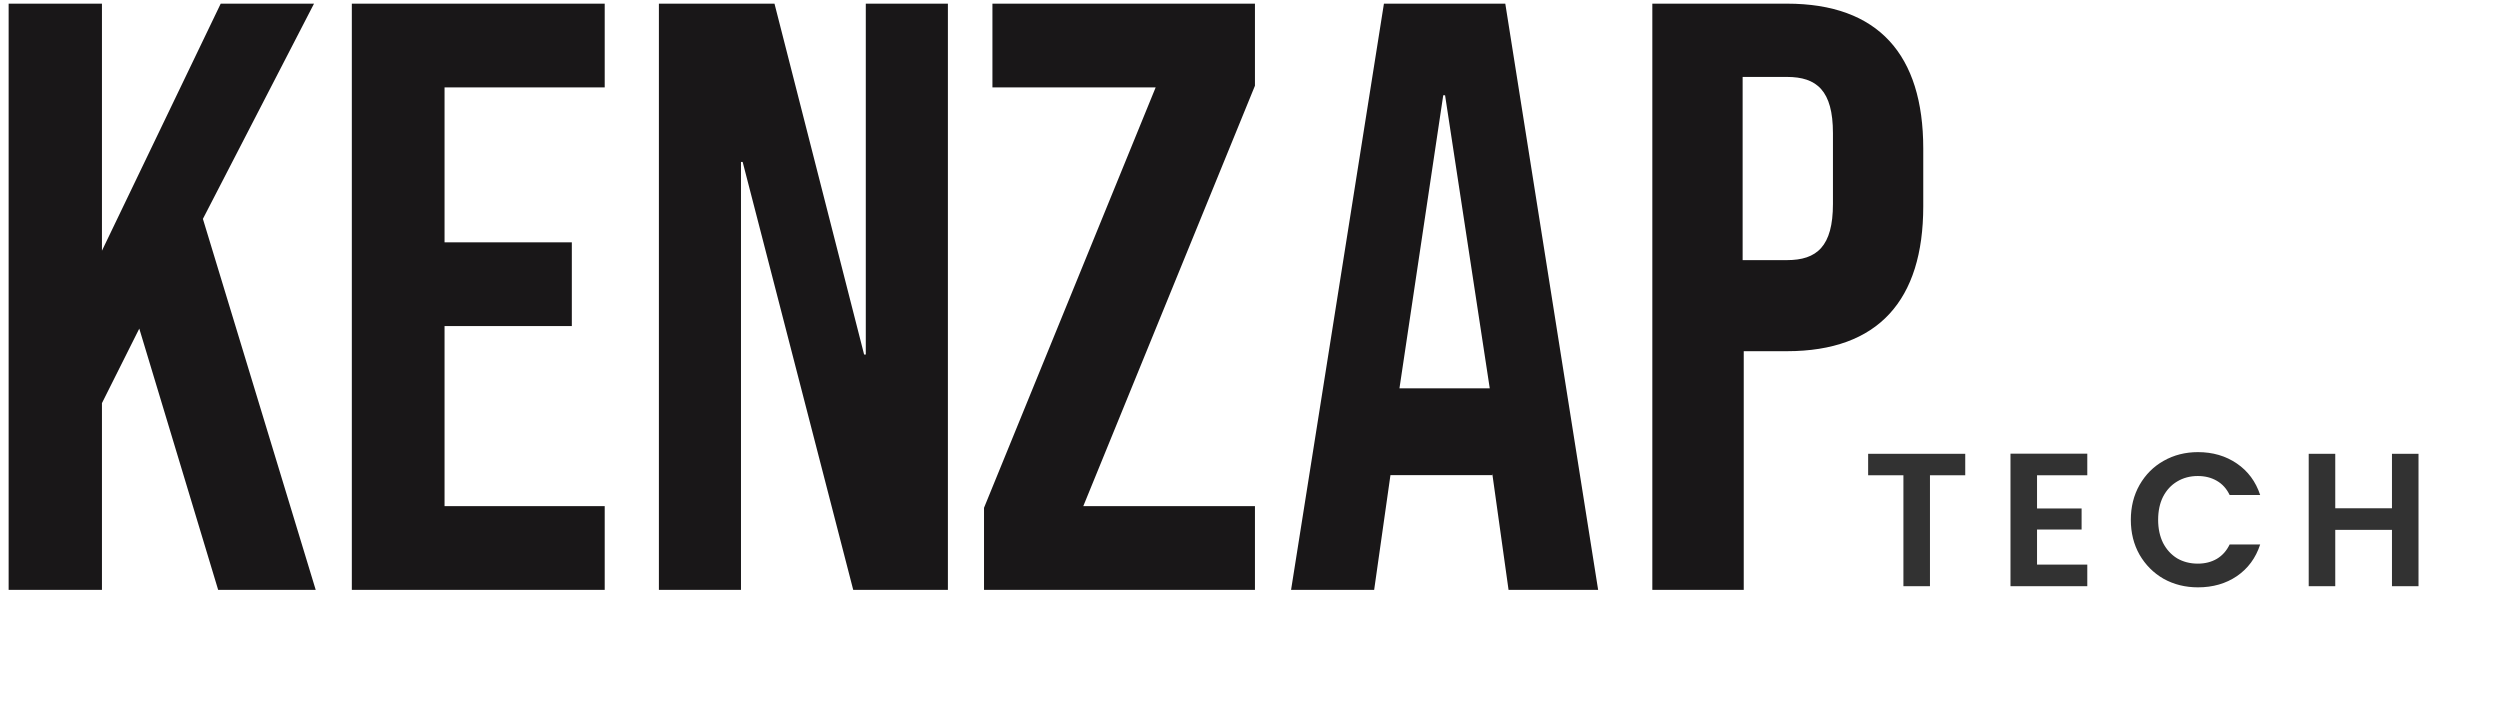 <svg width="145" height="41" viewBox="0 0 145 41" fill="none" xmlns="http://www.w3.org/2000/svg">
<path d="M113.984 26.322V27.565H111.938V34H110.398V27.565H108.352V26.322H113.984ZM118.148 27.565V29.49H120.733V30.711H118.148V32.746H121.063V34H116.608V26.311H121.063V27.565H118.148ZM123.588 30.15C123.588 29.395 123.757 28.72 124.094 28.126C124.439 27.525 124.904 27.059 125.491 26.729C126.085 26.392 126.749 26.223 127.482 26.223C128.34 26.223 129.092 26.443 129.737 26.883C130.382 27.323 130.833 27.932 131.09 28.709H129.319C129.143 28.342 128.894 28.067 128.571 27.884C128.256 27.701 127.889 27.609 127.471 27.609C127.024 27.609 126.624 27.715 126.272 27.928C125.927 28.133 125.656 28.427 125.458 28.808C125.267 29.189 125.172 29.637 125.172 30.15C125.172 30.656 125.267 31.103 125.458 31.492C125.656 31.873 125.927 32.17 126.272 32.383C126.624 32.588 127.024 32.691 127.471 32.691C127.889 32.691 128.256 32.599 128.571 32.416C128.894 32.225 129.143 31.947 129.319 31.58H131.09C130.833 32.365 130.382 32.977 129.737 33.417C129.099 33.85 128.347 34.066 127.482 34.066C126.749 34.066 126.085 33.901 125.491 33.571C124.904 33.234 124.439 32.768 124.094 32.174C123.757 31.58 123.588 30.905 123.588 30.15ZM140.274 26.322V34H138.734V30.733H135.445V34H133.905V26.322H135.445V29.479H138.734V26.322H140.274Z" fill="#323232"/>
<path fill-rule="evenodd" clip-rule="evenodd" d="M0.501 0.212V34.212H5.913V23.381L8.078 19.058L12.653 34.212H18.311L11.768 12.695L18.213 0.212H12.801L5.913 14.541V0.212H0.501ZM20.406 0.212V34.212H35.073V29.355H25.784V18.912H33.166V14.055H25.784V5.07H35.073V0.212H20.406ZM38.216 34.212V0.212H44.92L50.119 20.564H50.216V0.212H54.978V34.212H49.487L43.074 9.392H42.977V34.212H38.216ZM57.073 29.452V34.212H72.787V29.355H62.831L72.787 4.972V0.212H57.561V5.07H67.028L57.073 29.452ZM74.882 34.212L80.268 0.212H87.307L92.692 34.212H87.496L86.551 27.461V27.558H80.646L79.701 34.212H74.882ZM86.406 22.525H81.168L83.708 5.525H83.814L86.406 22.525ZM95.835 34.212V0.212H103.644C108.946 0.212 111.549 3.175 111.549 8.615V11.967C111.549 17.407 108.946 20.369 103.644 20.369H101.137V34.212H95.835ZM103.643 15.087H101.073V4.462H103.643C105.372 4.462 106.311 5.253 106.311 7.724V11.826C106.311 14.297 105.372 15.087 103.643 15.087Z" fill="#191718"/>
</svg>
